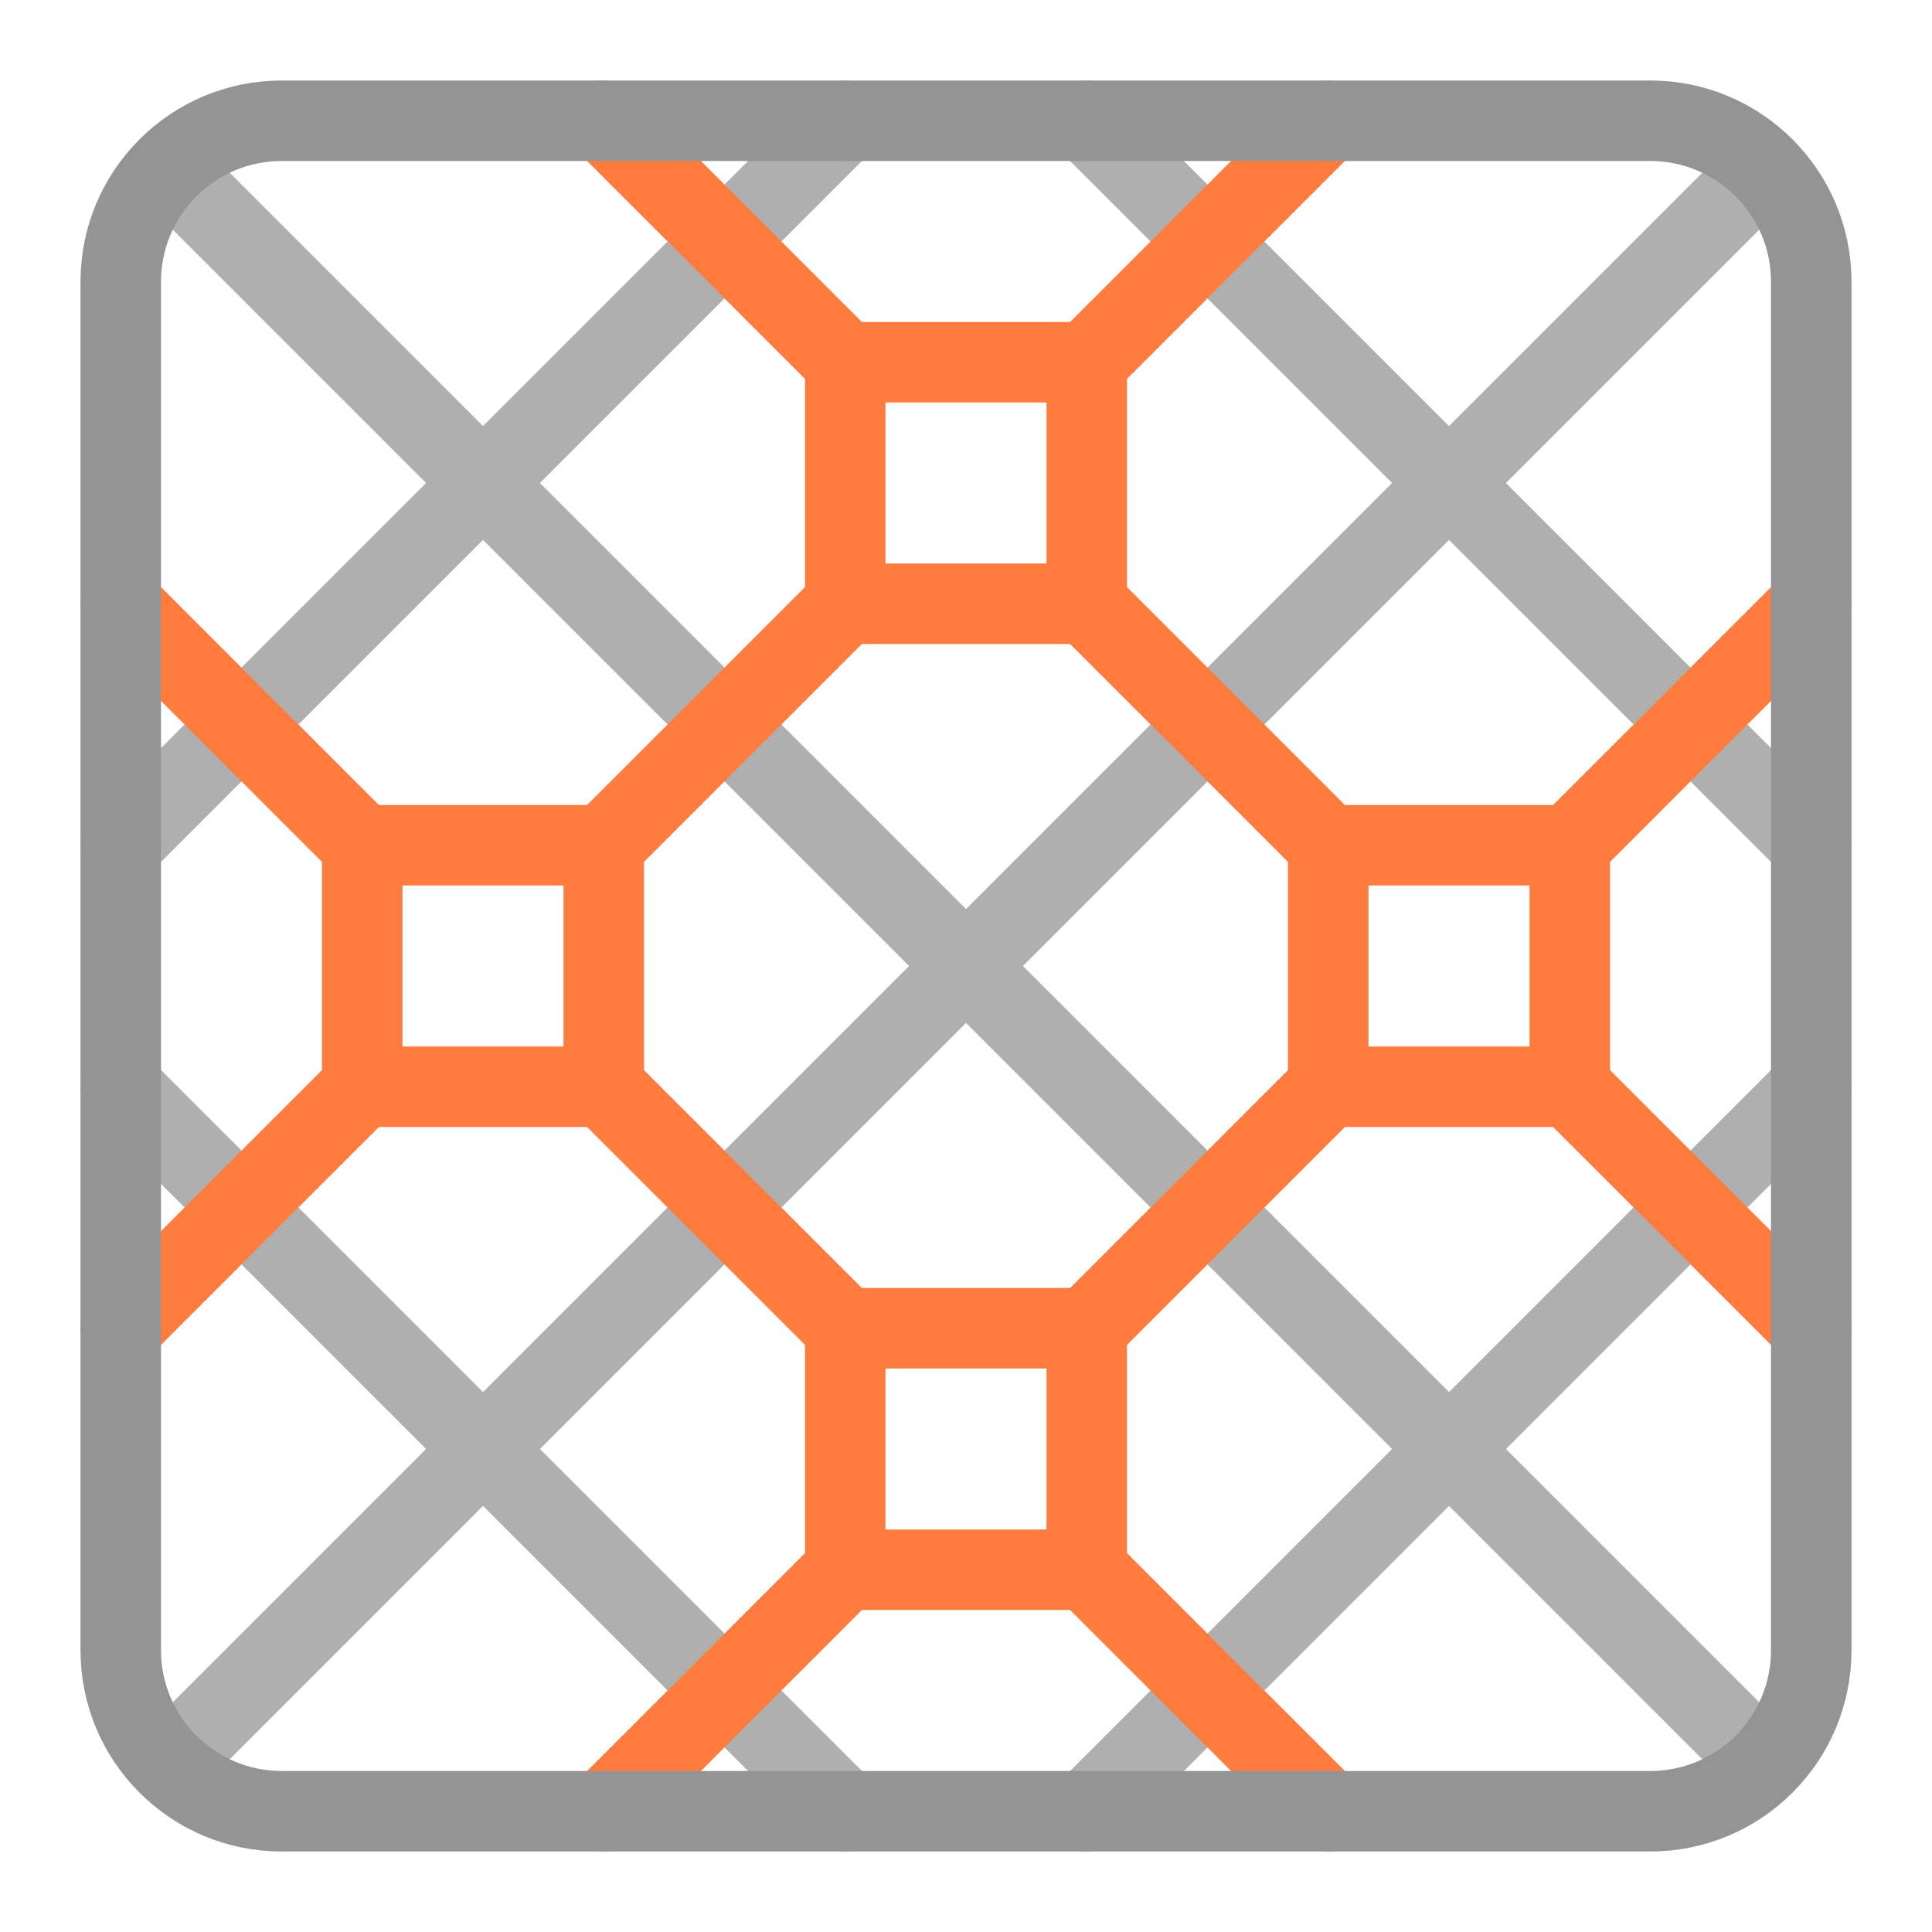 <svg width="24" height="24" viewBox="0 0 24 24" fill="none" xmlns="http://www.w3.org/2000/svg">
<g opacity="0.75">
<path d="M1.5 10.5L10.5 1.5" stroke="#949494" stroke-linecap="round" stroke-linejoin="round"/>
<path d="M22.5 10.5L13.5 1.5" stroke="#949494" stroke-linecap="round" stroke-linejoin="round"/>
<path d="M13.5 22.5L22.5 13.5" stroke="#949494" stroke-linecap="round" stroke-linejoin="round"/>
<path d="M10.5 22.5L1.5 13.5" stroke="#949494" stroke-linecap="round" stroke-linejoin="round"/>
<path d="M21.5 2.5L2.5 21.5" stroke="#949494" stroke-linecap="round" stroke-linejoin="round"/>
<path d="M2.5 2.5L21.5 21.5" stroke="#949494" stroke-linecap="round" stroke-linejoin="round"/>
</g>
<path d="M4.5 10.5L1.5 7.5" stroke="#FF7C3F" stroke-linecap="round" stroke-linejoin="round"/>
<path d="M10.5 4.5L7.5 1.5" stroke="#FF7C3F" stroke-linecap="round" stroke-linejoin="round"/>
<path d="M13.5 4.5L16.5 1.5" stroke="#FF7C3F" stroke-linecap="round" stroke-linejoin="round"/>
<path d="M19.5 10.5L22.5 7.5" stroke="#FF7C3F" stroke-linecap="round" stroke-linejoin="round"/>
<path d="M19.5 13.5L22.5 16.5" stroke="#FF7C3F" stroke-linecap="round" stroke-linejoin="round"/>
<path d="M13.5 19.5L16.5 22.5" stroke="#FF7C3F" stroke-linecap="round" stroke-linejoin="round"/>
<path d="M10.5 19.5L7.5 22.5" stroke="#FF7C3F" stroke-linecap="round" stroke-linejoin="round"/>
<path d="M4.5 13.5L1.5 16.5" stroke="#FF7C3F" stroke-linecap="round" stroke-linejoin="round"/>
<path d="M7.5 10.5H4.5V13.5H7.5V10.5Z" stroke="#FF7C3F" stroke-linecap="round" stroke-linejoin="round"/>
<path d="M13.5 4.5H10.5V7.5H13.5V4.5Z" stroke="#FF7C3F" stroke-linecap="round" stroke-linejoin="round"/>
<path d="M19.5 10.5H16.5V13.5H19.5V10.5Z" stroke="#FF7C3F" stroke-linecap="round" stroke-linejoin="round"/>
<path d="M13.5 16.5H10.5V19.5H13.5V16.5Z" stroke="#FF7C3F" stroke-linecap="round" stroke-linejoin="round"/>
<path d="M7.5 10.5L10.5 7.5" stroke="#FF7C3F" stroke-linecap="round" stroke-linejoin="round"/>
<path d="M16.5 10.5L13.5 7.5" stroke="#FF7C3F" stroke-linecap="round" stroke-linejoin="round"/>
<path d="M16.5 13.5L13.5 16.5" stroke="#FF7C3F" stroke-linecap="round" stroke-linejoin="round"/>
<path d="M10.5 16.5L7.5 13.5" stroke="#FF7C3F" stroke-linecap="round" stroke-linejoin="round"/>
<path d="M20.5 1.5H3.5C2.395 1.5 1.5 2.395 1.5 3.5V20.5C1.5 21.605 2.395 22.5 3.5 22.5H20.5C21.605 22.5 22.5 21.605 22.5 20.5V3.5C22.5 2.395 21.605 1.5 20.5 1.5Z" stroke="#949494" stroke-linecap="round" stroke-linejoin="round"/>
</svg>
